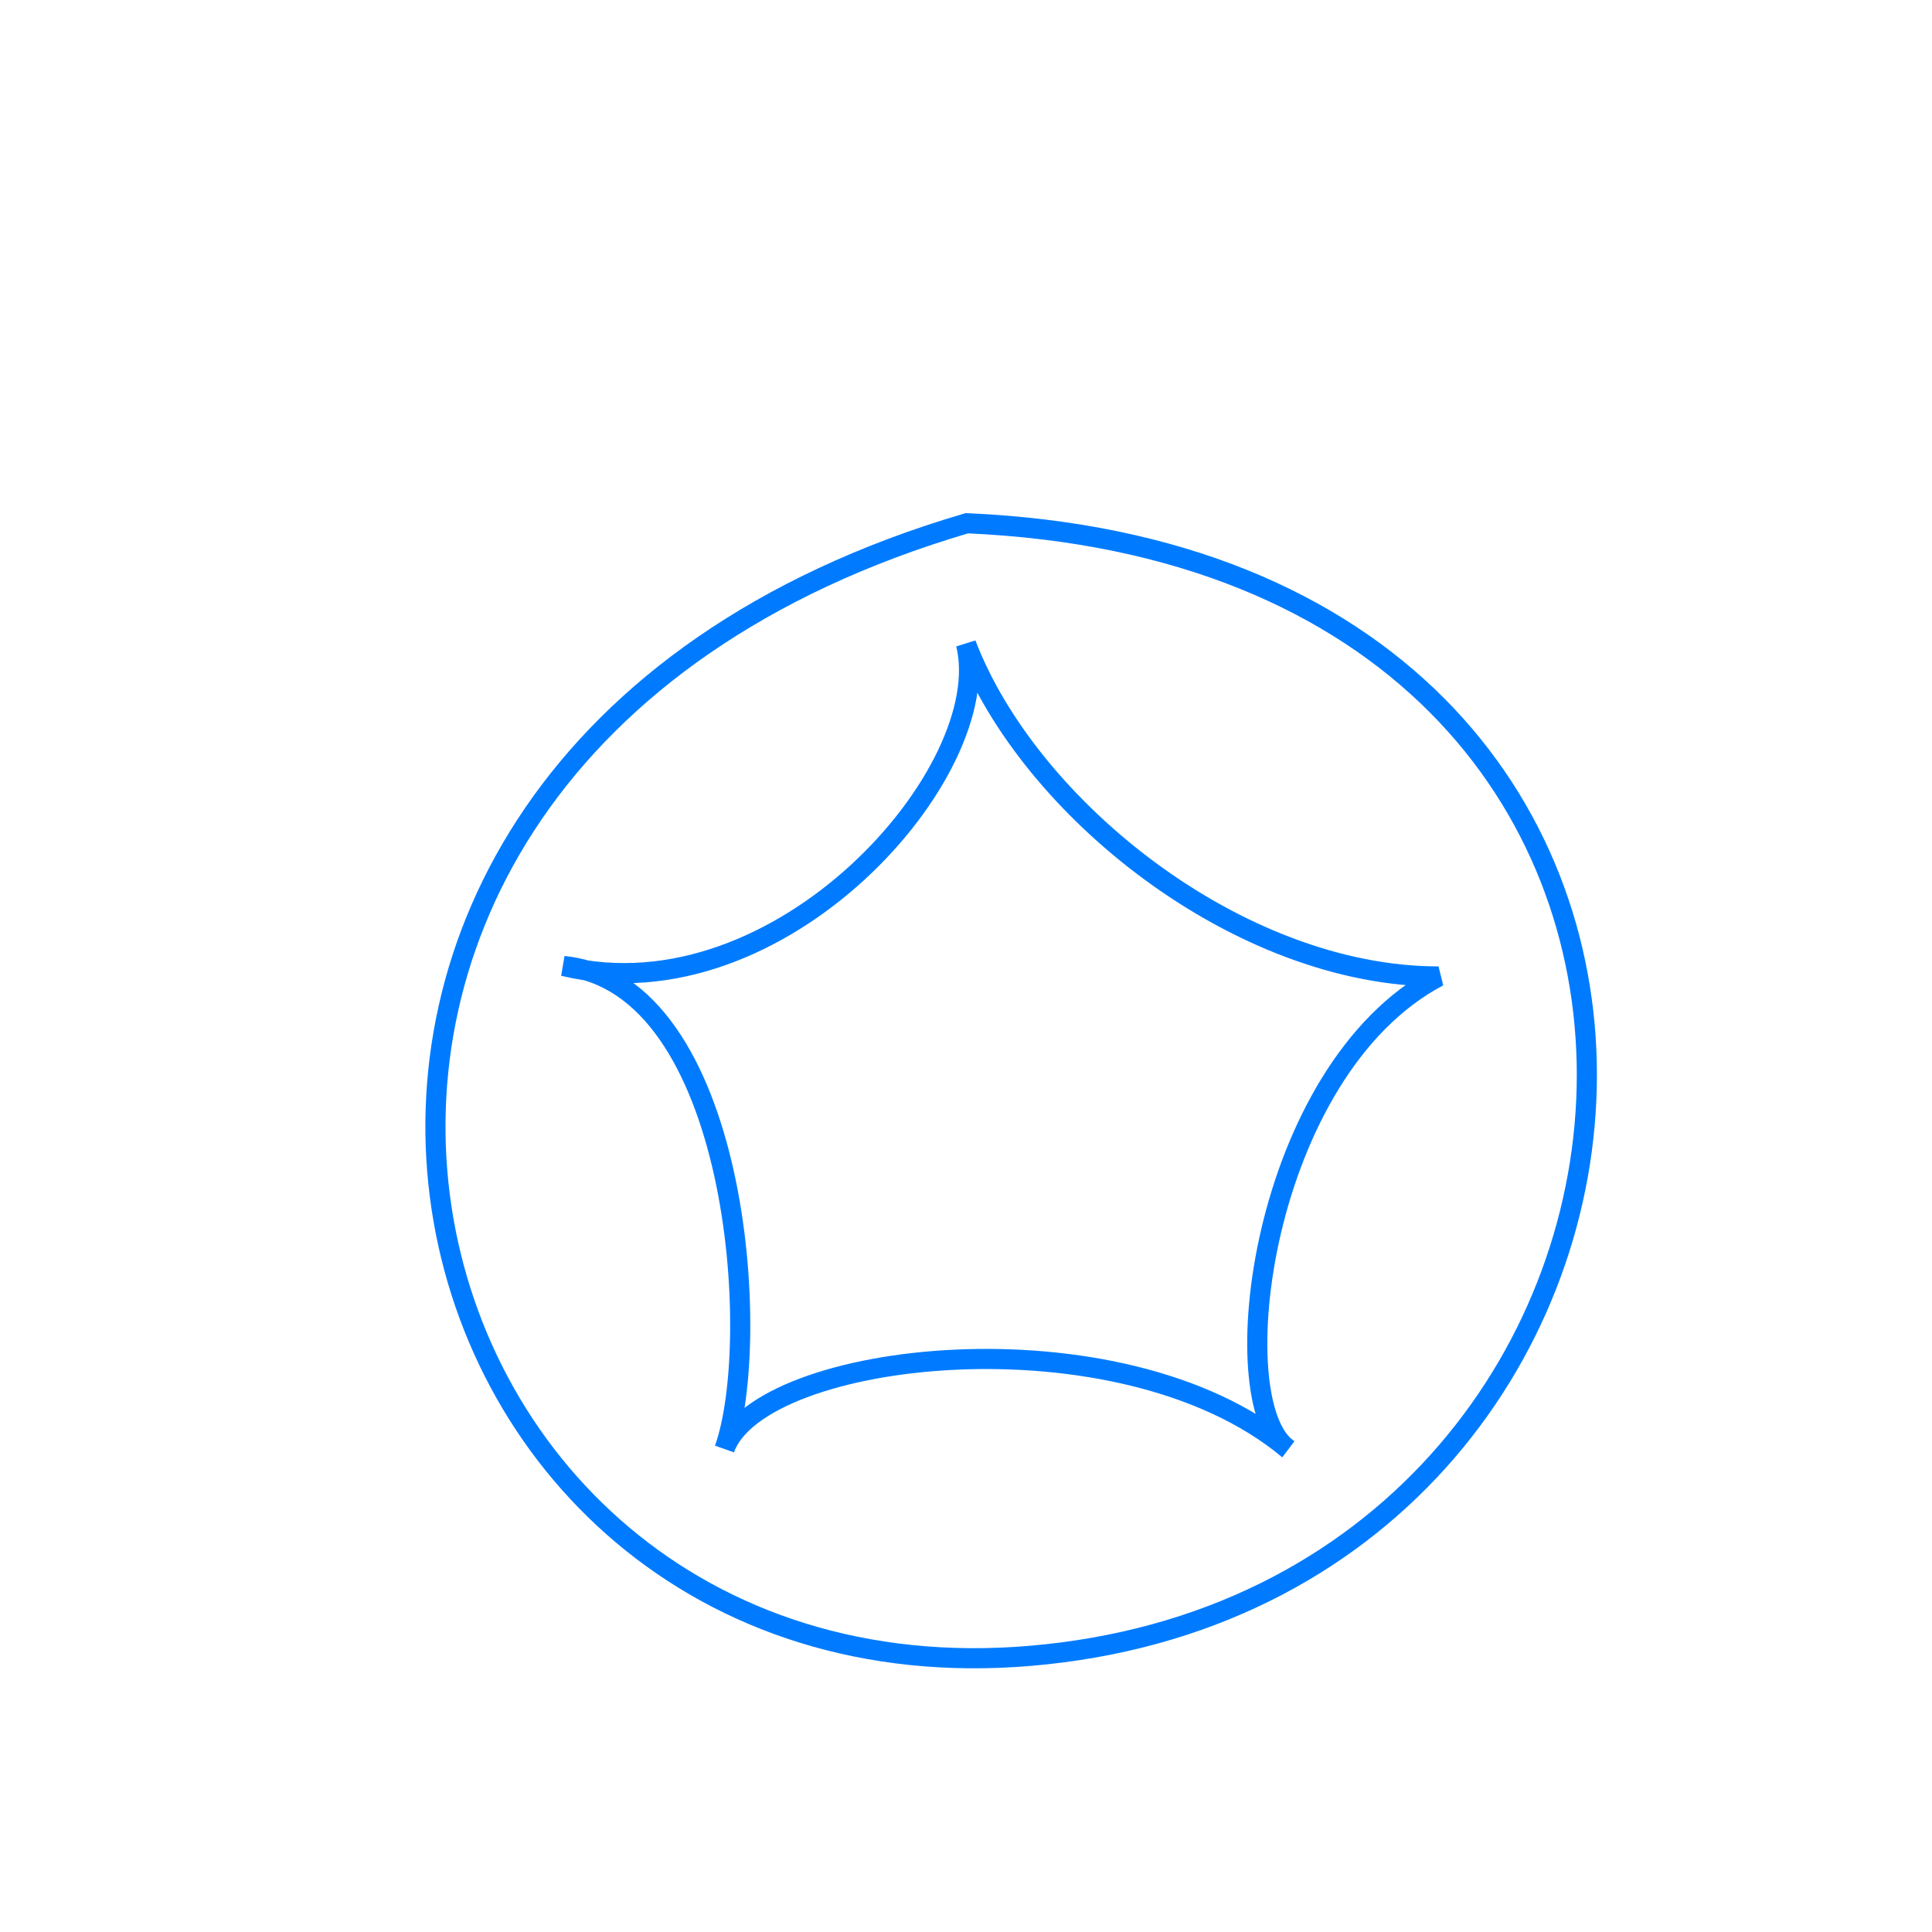 <?xml version="1.0" encoding="UTF-8" standalone="no"?>
<!DOCTYPE svg PUBLIC "-//W3C//DTD SVG 20010904//EN"
              "http://www.w3.org/TR/2001/REC-SVG-20010904/DTD/svg10.dtd">

<svg xmlns="http://www.w3.org/2000/svg"
     width="0.08in" height="0.08in"
     viewBox="0 0 24 24">
  <path id="Selection"
        fill="none" stroke="#007bff" stroke-width=".25"
        d="M 12.01,6.50
           C 22.61,6.96 21.62,19.63 13.00,20.55
             4.61,21.46 1.68,9.54 12.01,6.50 Z
           M 12.00,8.00
           C 12.39,9.57 9.70,12.65 7.00,12.00
             9.17,12.22 9.48,16.65 9.00,18.00
             9.43,16.78 13.91,16.26 16.00,18.00
             15.17,17.43 15.65,13.30 17.87,12.13
             15.39,12.13 12.78,10.04 12.00,8.00 Z" />
</svg>
